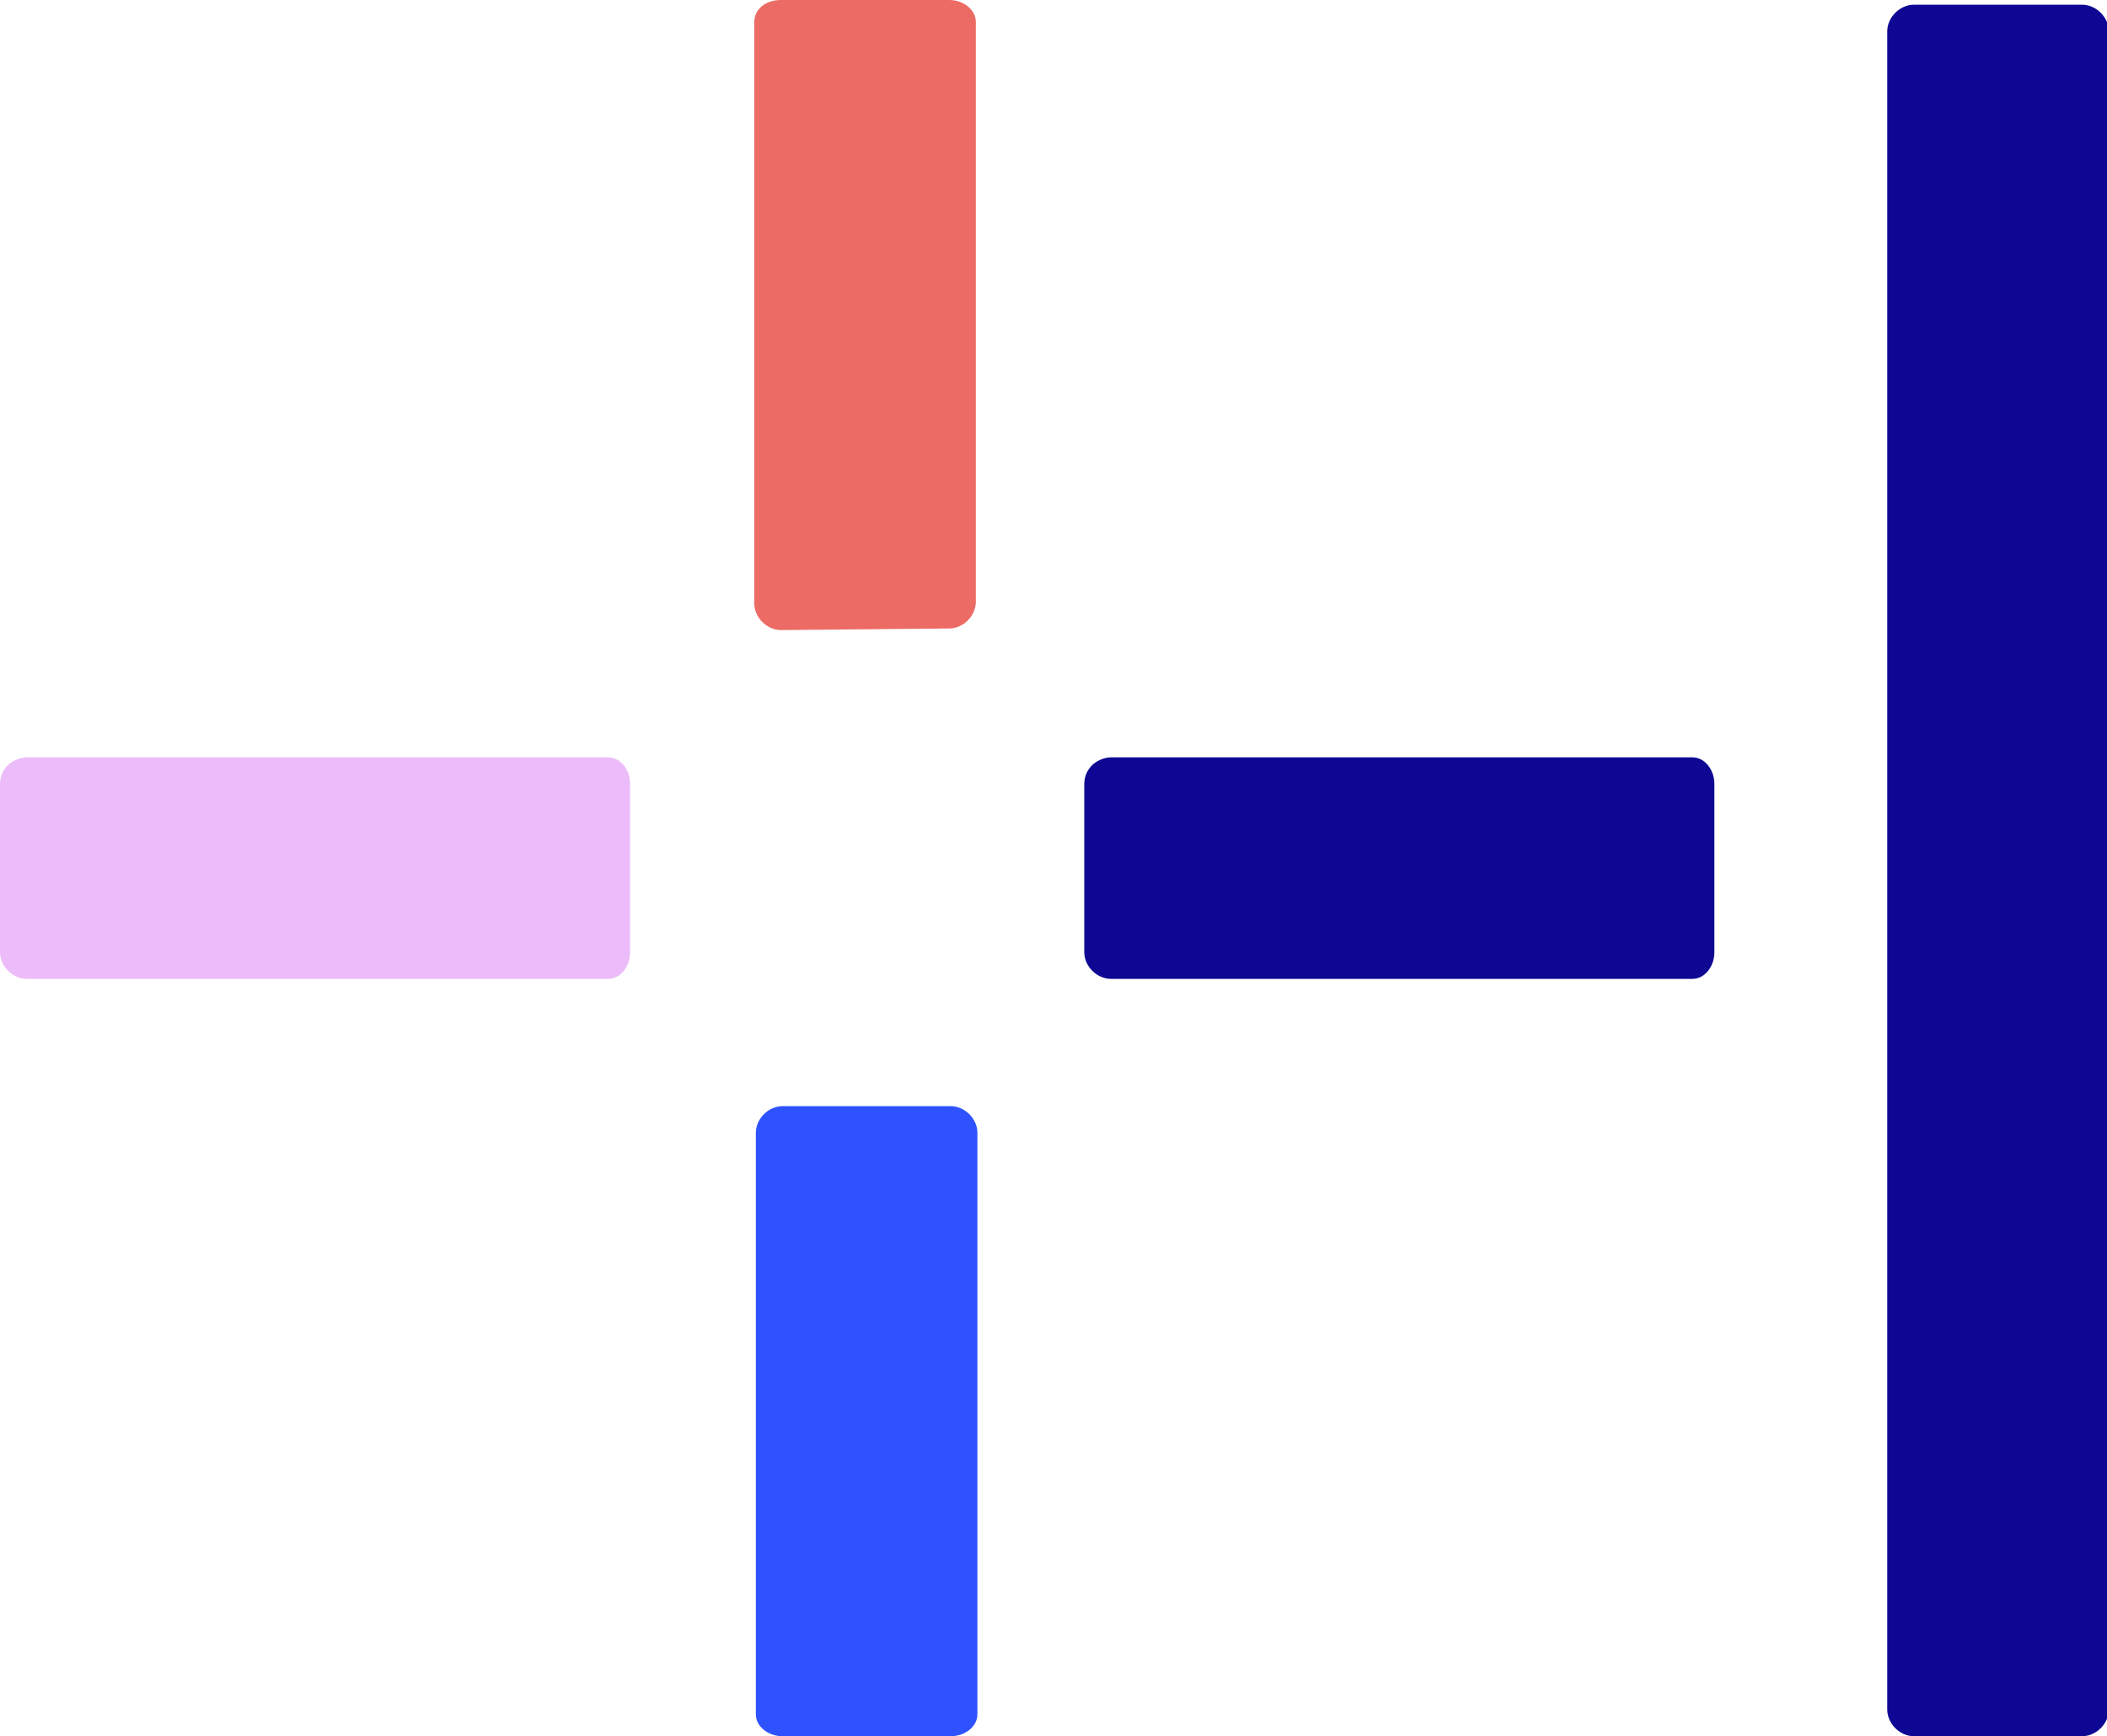 <?xml version="1.0" encoding="utf-8"?>
<svg version="1.1" id="Layer_1" x="0px" y="0px" viewBox="0 0 134.085 110.501" style="enable-background:new 0 0 517.2 144.3;" xmlns="http://www.w3.org/2000/svg">
  <defs/>
  <style type="text/css">
	.st0{fill:#0E0793;}
	.st1{fill:#ECBCFA;}
	.st2{fill:#2E52FF;}
	.st3{fill:#EC6B65;}
</style>
  <g>
    <g>
      <path class="st0" d="M70.7,62.3c-0.9,0-1.7-0.8-1.7-1.7l0-10.7c0-0.5,0.2-0.9,0.5-1.2c0.3-0.3,0.8-0.5,1.2-0.5h37&#10;&#9;&#9;&#9;c0.8,0,1.4,0.8,1.4,1.7v10.7c0,0.9-0.6,1.7-1.4,1.7H70.7z"/>
      <path class="st1" d="M1.7,62.3c-0.9,0-1.7-0.8-1.7-1.7l0-10.7c0-0.5,0.2-0.9,0.5-1.2s0.8-0.5,1.2-0.5h37c0.8,0,1.4,0.8,1.4,1.7&#10;&#9;&#9;&#9;v10.7c0,0.9-0.6,1.7-1.4,1.7H1.7z"/>
    </g>
    <g>
      <path class="st2" d="M49.8,110.5c-0.9,0-1.7-0.6-1.7-1.4V72.1c0-0.9,0.8-1.7,1.7-1.7l10.7,0c0.9,0,1.7,0.8,1.7,1.7v37&#10;&#9;&#9;&#9;c0,0.8-0.8,1.4-1.7,1.4H49.8z"/>
      <path class="st3" d="M49.7,40.1c-0.9,0-1.7-0.8-1.7-1.7v-37C48,0.6,48.7,0,49.7,0h10.7c0.9,0,1.7,0.6,1.7,1.4v36.9&#10;&#9;&#9;&#9;c0,0.9-0.8,1.7-1.7,1.7L49.7,40.1z"/>
    </g>
    <path class="st0" d="M121.8,110.5c-0.9,0-1.7-0.8-1.7-1.7V2c0-0.9,0.8-1.7,1.7-1.7h10.7c0.9,0,1.7,0.8,1.7,1.7v106.8&#10;&#9;&#9;c0,0.9-0.8,1.7-1.7,1.7H121.8z"/>
  </g>
</svg>